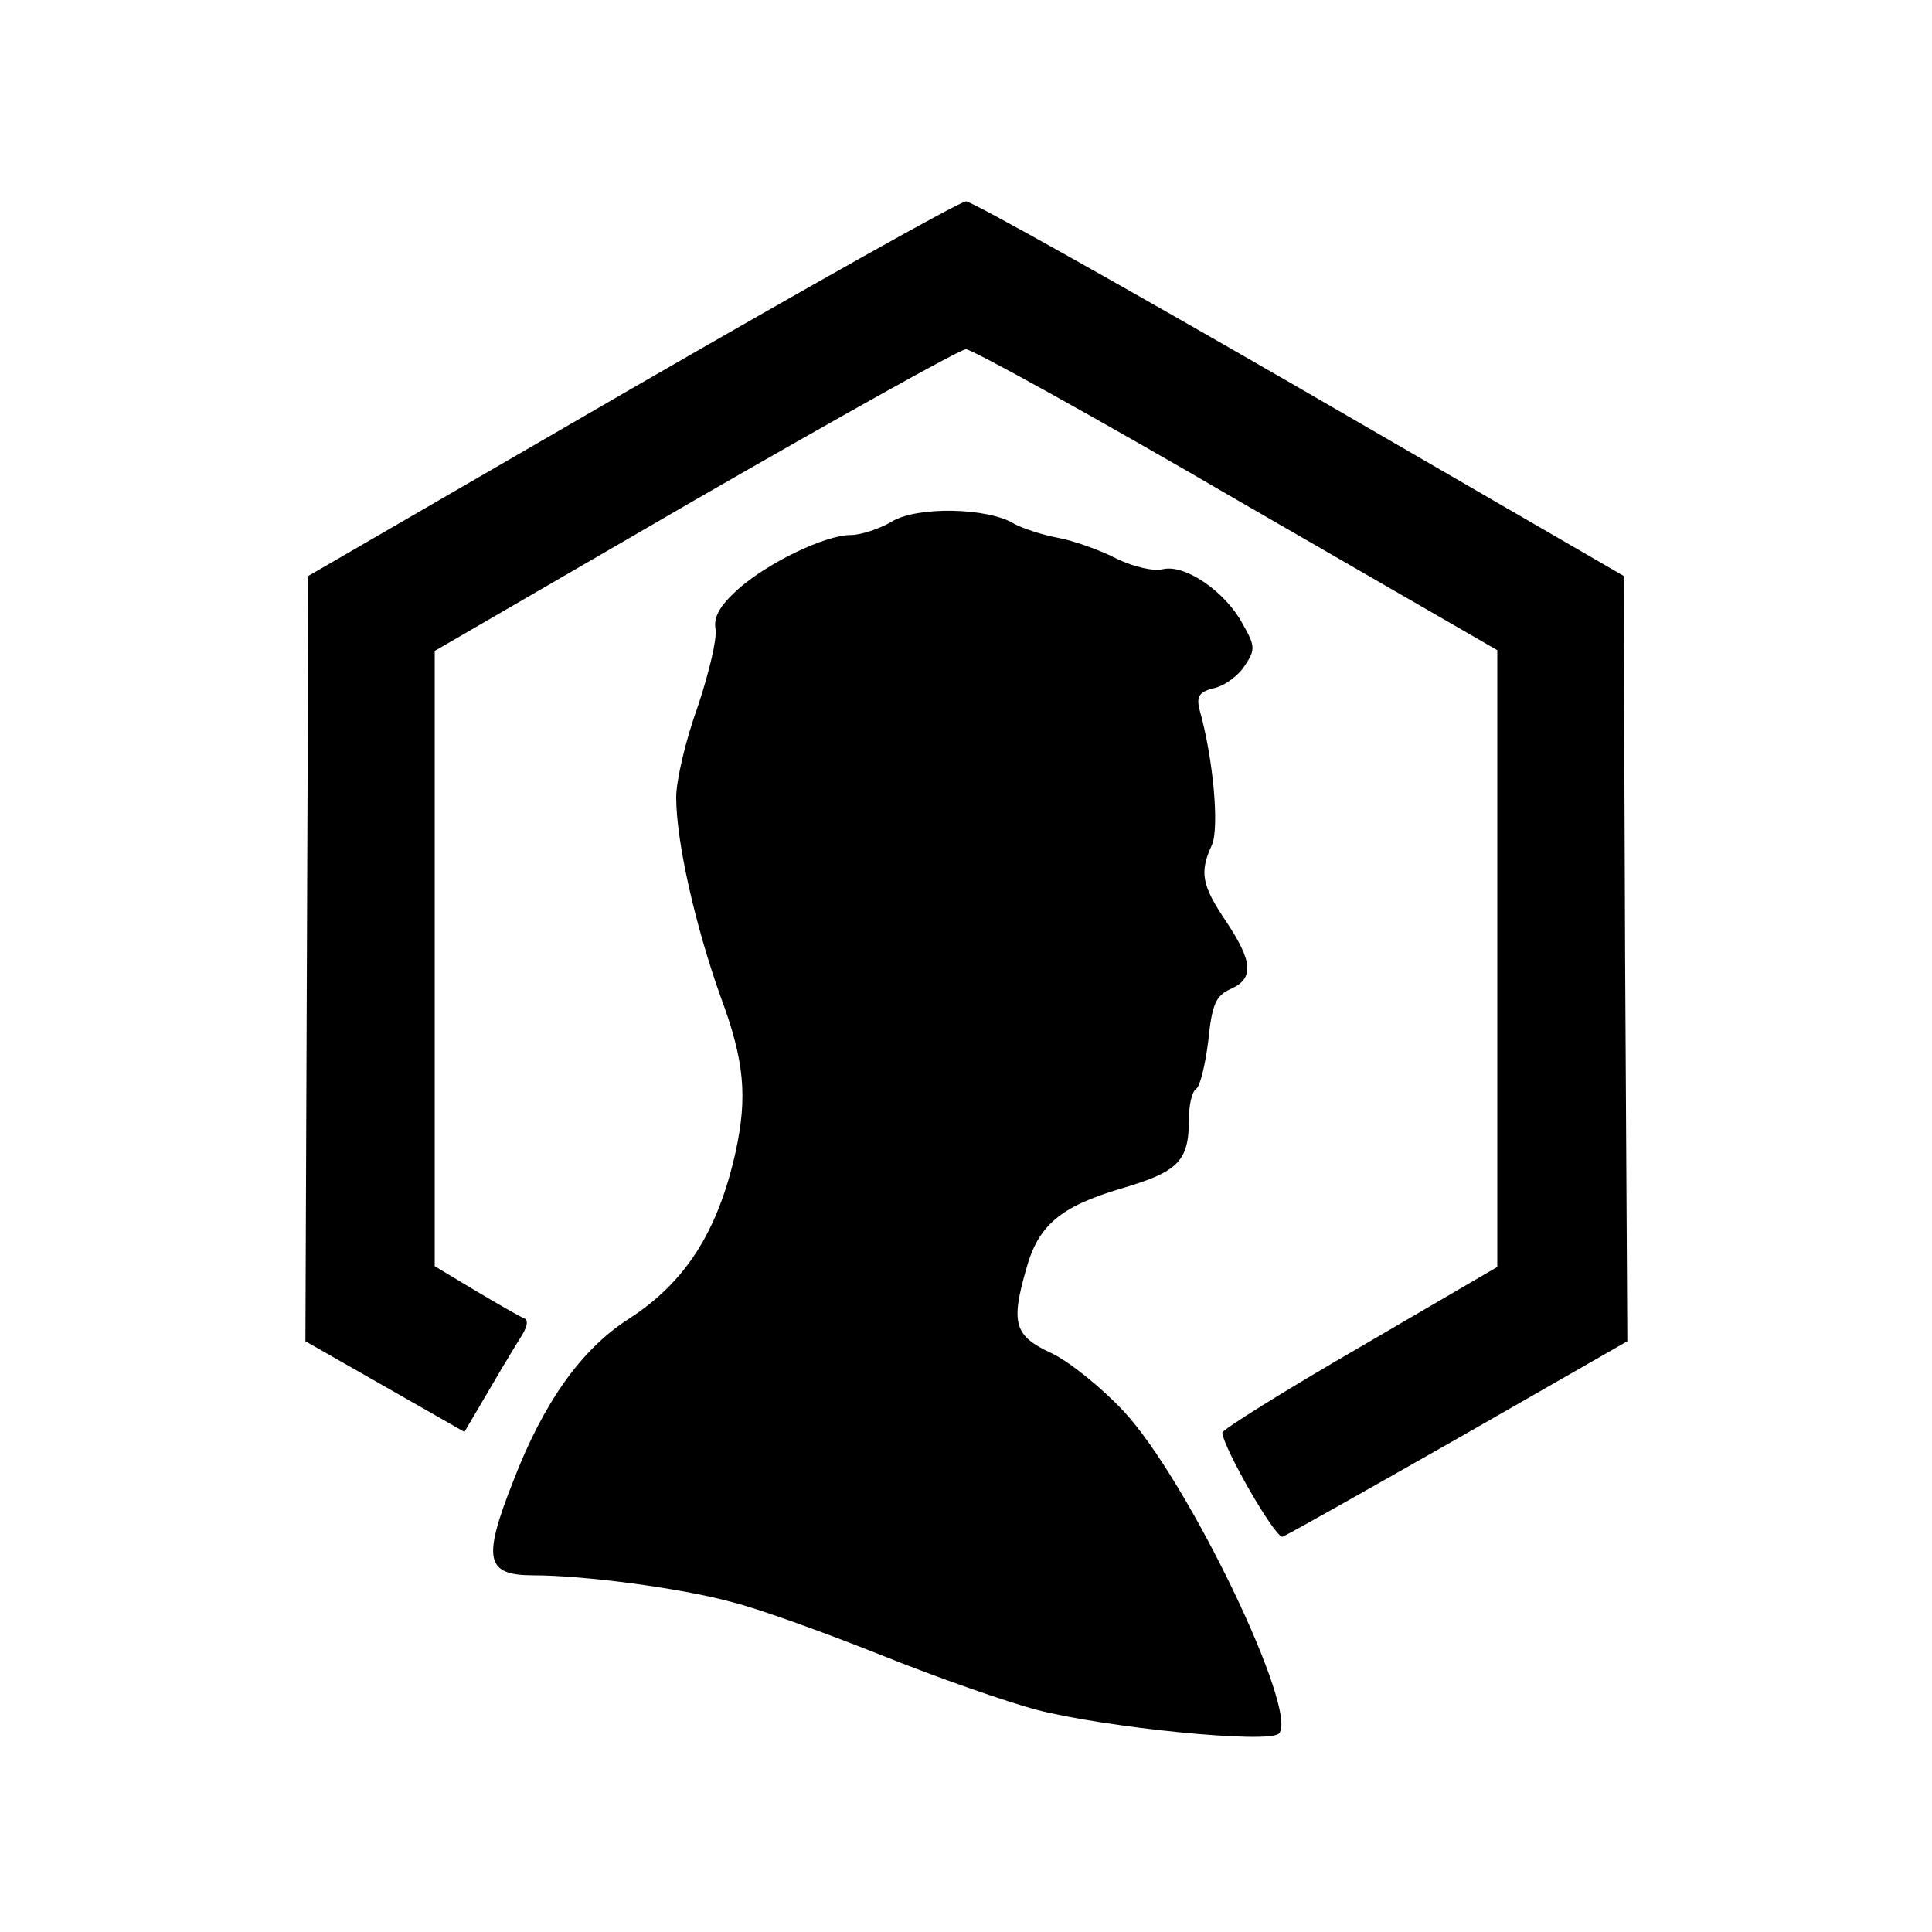 <?xml version="1.0" standalone="no"?>
<!DOCTYPE svg PUBLIC "-//W3C//DTD SVG 20010904//EN"
 "http://www.w3.org/TR/2001/REC-SVG-20010904/DTD/svg10.dtd">
<svg version="1.0" xmlns="http://www.w3.org/2000/svg"
 width="260pt" height="260pt" viewBox="0 0 260 260"
 preserveAspectRatio="xMidYMid meet">
<g transform="translate(0,260) scale(0.1,-0.1)"
fill="#000000" stroke="none">
<path d="M850 2077 l-435 -252 -2 -515 -2 -515 107 -61 107 -61 33 56 c18 31
38 64 45 75 7 12 8 20 2 22 -5 2 -35 19 -65 37 l-55 33 0 414 0 414 350 203
c193 111 357 203 365 203 8 0 173 -91 365 -203 l350 -202 0 -415 0 -415 -185
-108 c-102 -59 -185 -111 -185 -115 1 -20 71 -142 81 -140 6 2 112 62 237 133
l227 130 -3 515 -2 515 -435 252 c-239 138 -442 252 -450 252 -8 0 -211 -114
-450 -252z"/>
<path d="M1200 1898 c-17 -10 -42 -18 -55 -18 -35 0 -113 -38 -153 -74 -24
-22 -32 -37 -29 -53 2 -13 -9 -59 -24 -104 -16 -44 -29 -99 -29 -122 0 -60 26
-174 60 -269 32 -86 36 -134 20 -208 -24 -108 -68 -176 -144 -225 -64 -41
-115 -113 -156 -220 -41 -104 -36 -125 28 -125 67 0 198 -17 267 -36 33 -8
122 -40 200 -71 77 -31 172 -64 210 -74 93 -24 312 -46 326 -32 28 28 -122
341 -209 434 -29 31 -72 66 -97 78 -50 23 -55 40 -34 113 16 59 46 84 126 108
79 23 93 37 93 94 0 19 4 37 10 41 5 3 12 32 16 64 5 49 10 61 30 70 32 14 30
37 -6 91 -33 49 -36 66 -19 103 10 23 2 116 -17 183 -4 17 0 23 20 28 14 3 33
17 41 30 15 22 14 27 -3 57 -24 44 -78 80 -107 73 -13 -3 -39 3 -62 14 -21 11
-57 24 -78 28 -22 4 -49 13 -60 19 -35 22 -131 24 -165 3z"/>
</g>
</svg>
